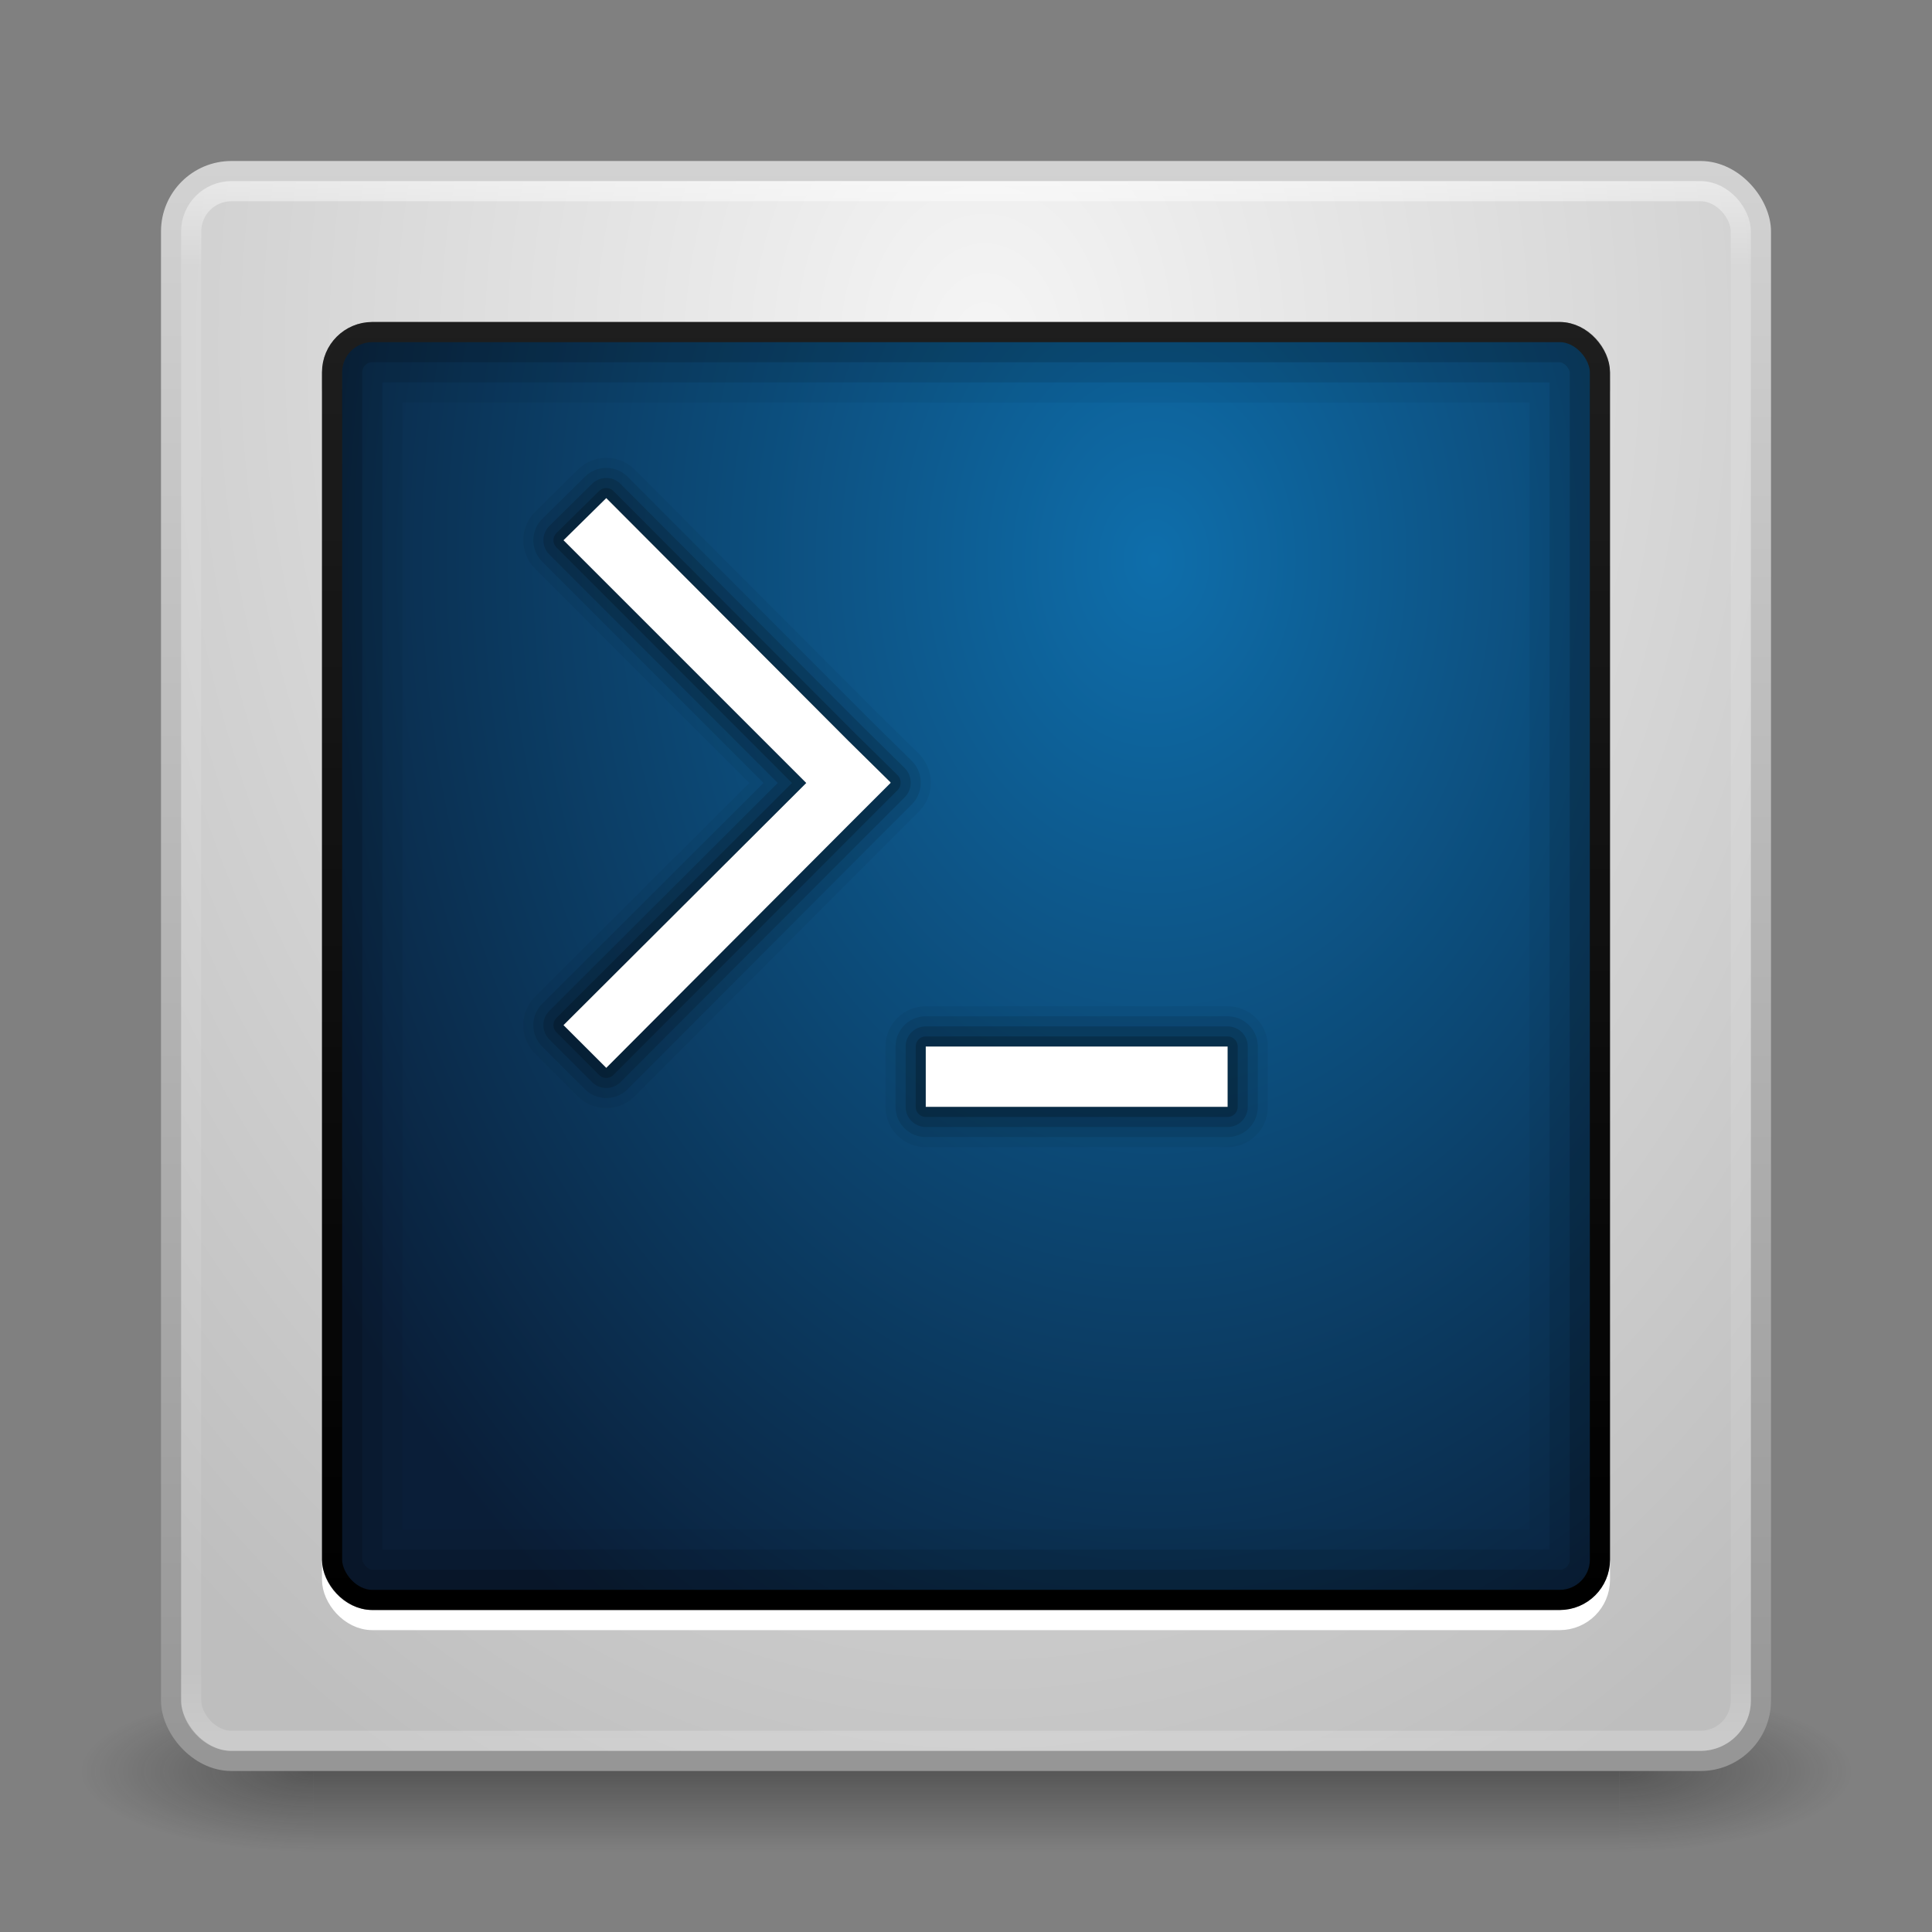 <?xml version="1.0" encoding="UTF-8" standalone="no"?>
<!-- Created with Inkscape (http://www.inkscape.org/) -->

<svg
   xmlns:dc="http://purl.org/dc/elements/1.1/"
   xmlns:cc="http://creativecommons.org/ns#"
   xmlns:rdf="http://www.w3.org/1999/02/22-rdf-syntax-ns#"
   xmlns:svg="http://www.w3.org/2000/svg"
   xmlns="http://www.w3.org/2000/svg"
   xmlns:xlink="http://www.w3.org/1999/xlink"
   xmlns:sodipodi="http://sodipodi.sourceforge.net/DTD/sodipodi-0.dtd"
   xmlns:inkscape="http://www.inkscape.org/namespaces/inkscape"
   width="96"
   height="96"
   id="svg2"
   version="1.1"
   inkscape:version="0.48.3.1 r9886"
   sodipodi:docname="utilities-terminal.svg">
  <rect width="100%" height="100%" fill="#808080" stroke="none"/>
  <defs
     id="defs4">
    <linearGradient
       id="linearGradient3802">
      <stop
         style="stop-color:#0e6eab;stop-opacity:1;"
         offset="0"
         id="stop3804" />
      <stop
         style="stop-color:#0a1e38;stop-opacity:1;"
         offset="1"
         id="stop3806" />
    </linearGradient>
    <linearGradient
       id="linearGradient3794">
      <stop
         style="stop-color:#323232;stop-opacity:1;"
         offset="0"
         id="stop3796" />
      <stop
         style="stop-color:#000000;stop-opacity:1;"
         offset="1"
         id="stop3798" />
    </linearGradient>
    <linearGradient
       id="linearGradient3784">
      <stop
         style="stop-color:#969696;stop-opacity:1;"
         offset="0"
         id="stop3786" />
      <stop
         style="stop-color:#d2d2d2;stop-opacity:1;"
         offset="1"
         id="stop3788" />
    </linearGradient>
    <linearGradient
       id="linearGradient3776">
      <stop
         style="stop-color:#f5f5f5;stop-opacity:1;"
         offset="0"
         id="stop3778" />
      <stop
         style="stop-color:#bebebe;stop-opacity:1;"
         offset="1"
         id="stop3780" />
    </linearGradient>
    <linearGradient
       id="linearGradient3817">
      <stop
         style="stop-color:#ffffff;stop-opacity:1;"
         offset="0"
         id="stop3819" />
      <stop
         id="stop3827"
         offset="0.055"
         style="stop-color:#ffffff;stop-opacity:0.235;" />
      <stop
         id="stop3825"
         offset="0.955"
         style="stop-color:#ffffff;stop-opacity:0.157;" />
      <stop
         style="stop-color:#ffffff;stop-opacity:0.392;"
         offset="1"
         id="stop3821" />
    </linearGradient>
    <radialGradient
       cx="4.993"
       cy="43.5"
       r="2.5"
       fx="4.993"
       fy="43.5"
       id="radialGradient2873-966-168"
       xlink:href="#linearGradient3688-166-749"
       gradientUnits="userSpaceOnUse"
       gradientTransform="matrix(2.004,0,0,1.4,27.988,-17.4)" />
    <linearGradient
       id="linearGradient3688-166-749">
      <stop
         id="stop2883"
         style="stop-color:#181818;stop-opacity:1"
         offset="0" />
      <stop
         id="stop2885"
         style="stop-color:#181818;stop-opacity:0"
         offset="1" />
    </linearGradient>
    <radialGradient
       cx="4.993"
       cy="43.5"
       r="2.5"
       fx="4.993"
       fy="43.5"
       id="radialGradient2875-742-326"
       xlink:href="#linearGradient3688-464-309"
       gradientUnits="userSpaceOnUse"
       gradientTransform="matrix(2.004,0,0,1.4,-20.012,-104.4)" />
    <linearGradient
       id="linearGradient3688-464-309">
      <stop
         id="stop2889"
         style="stop-color:#181818;stop-opacity:1"
         offset="0" />
      <stop
         id="stop2891"
         style="stop-color:#181818;stop-opacity:0"
         offset="1" />
    </linearGradient>
    <linearGradient
       x1="25.058"
       y1="47.028"
       x2="25.058"
       y2="39.999"
       id="linearGradient2877-634-617"
       xlink:href="#linearGradient3702-501-757"
       gradientUnits="userSpaceOnUse" />
    <linearGradient
       id="linearGradient3702-501-757">
      <stop
         id="stop2895"
         style="stop-color:#181818;stop-opacity:0"
         offset="0" />
      <stop
         id="stop2897"
         style="stop-color:#181818;stop-opacity:1"
         offset="0.5" />
      <stop
         id="stop2899"
         style="stop-color:#181818;stop-opacity:0"
         offset="1" />
    </linearGradient>
    <linearGradient
       inkscape:collect="always"
       xlink:href="#linearGradient3817"
       id="linearGradient3823"
       x1="47.214"
       y1="965.255"
       x2="47.214"
       y2="1042.918"
       gradientUnits="userSpaceOnUse" />
    <radialGradient
       inkscape:collect="always"
       xlink:href="#linearGradient3776"
       id="radialGradient3782"
       cx="49.01"
       cy="973.553"
       fx="49.01"
       fy="973.553"
       r="40"
       gradientUnits="userSpaceOnUse"
       gradientTransform="matrix(3.6378555e-7,2.017,-1.518,2.7380852e-7,1526.778,874.713)" />
    <linearGradient
       inkscape:collect="always"
       xlink:href="#linearGradient3784"
       id="linearGradient3790"
       x1="26.886"
       y1="1044.013"
       x2="26.886"
       y2="964.461"
       gradientUnits="userSpaceOnUse" />
    <linearGradient
       inkscape:collect="always"
       xlink:href="#linearGradient3794"
       id="linearGradient3800"
       x1="34.94"
       y1="972.542"
       x2="34.94"
       y2="1035.427"
       gradientUnits="userSpaceOnUse" />
    <radialGradient
       inkscape:collect="always"
       xlink:href="#linearGradient3802"
       id="radialGradient3808"
       cx="57.091"
       cy="984.159"
       fx="57.091"
       fy="984.159"
       r="32"
       gradientUnits="userSpaceOnUse"
       gradientTransform="matrix(1.2775358e-6,2.021,-1.529,9.6692332e-7,1562.127,868.804)" />
  </defs>
  <sodipodi:namedview
     id="base"
     pagecolor="#ffffff"
     bordercolor="#666666"
     borderopacity="1.0"
     inkscape:pageopacity="0.0"
     inkscape:pageshadow="2"
     inkscape:zoom="2.8"
     inkscape:cx="22.212406"
     inkscape:cy="26.51926"
     inkscape:document-units="px"
     inkscape:current-layer="layer1"
     showgrid="false"
     inkscape:window-width="1280"
     inkscape:window-height="751"
     inkscape:window-x="0"
     inkscape:window-y="24"
     inkscape:window-maximized="1" />
  <g
     inkscape:label="Livello 1"
     inkscape:groupmode="layer"
     id="layer1"
     transform="translate(0,-956.362)">
    <g
       style="display:inline"
       id="g2036"
       transform="matrix(2.2,0,0,0.889,-4.8,1006.584)">
      <g
         style="opacity:0.4"
         id="g3712"
         transform="matrix(1.053,0,0,1.286,-1.263,-13.429)">
        <rect
           style="fill:url(#radialGradient2873-966-168);fill-opacity:1;stroke:none"
           id="rect2801"
           y="40"
           x="38"
           height="7"
           width="5" />
        <rect
           style="fill:url(#radialGradient2875-742-326);fill-opacity:1;stroke:none"
           id="rect3696"
           transform="scale(-1,-1)"
           y="-47"
           x="-10"
           height="7"
           width="5" />
        <rect
           style="fill:url(#linearGradient2877-634-617);fill-opacity:1;stroke:none"
           id="rect3700"
           y="40"
           x="10"
           height="7"
           width="28" />
      </g>
    </g>
    <rect
       style="fill:url(#radialGradient3782);fill-opacity:1;stroke:url(#linearGradient3790);stroke-opacity:1"
       id="rect2985"
       width="79"
       height="79"
       x="8.5"
       y="964.862"
       rx="3"
       ry="3" />
    <rect
       ry="2"
       rx="2"
       y="965.862"
       x="9.5"
       height="77"
       width="77"
       id="rect3815"
       style="fill:none;stroke:url(#linearGradient3823);stroke-opacity:1;opacity:0.5" />
    <rect
       ry="2"
       rx="2"
       y="973.862"
       x="16.5"
       height="63"
       width="63"
       id="rect3810"
       style="fill:#ffffff;fill-opacity:1;stroke:#ffffff;stroke-opacity:1" />
    <rect
       style="fill:url(#radialGradient3808);fill-opacity:1;stroke:url(#linearGradient3800);stroke-opacity:1"
       id="rect3792"
       width="63"
       height="63"
       x="16.5"
       y="972.862"
       rx="2"
       ry="2" />
    <rect
       ry="1"
       rx="1"
       y="974.362"
       x="18"
       height="60"
       width="60"
       id="rect3816"
       style="fill:none;fill-opacity:1;stroke:#000000;stroke-width:4;stroke-miterlimit:4;stroke-opacity:1;stroke-dasharray:none;opacity:0.05" />
    <rect
       style="fill:none;fill-opacity:1;stroke:#000000;stroke-opacity:1;stroke-width:3;stroke-miterlimit:4;stroke-dasharray:none;opacity:0.1"
       id="rect3818"
       width="61"
       height="61"
       x="17.5"
       y="973.862"
       rx="1"
       ry="1" />
    <rect
       ry="1.5"
       rx="1.5"
       y="973.362"
       x="17"
       height="62"
       width="62"
       id="rect3820"
       style="opacity:0.15;fill:none;stroke:#000000;stroke-width:2;stroke-miterlimit:4;stroke-opacity:1;stroke-dasharray:none" />
    <rect
       style="opacity:0.2;fill:none;stroke:#000000;stroke-opacity:1"
       id="rect3822"
       width="63"
       height="63"
       x="16.5"
       y="972.863"
       rx="2"
       ry="2" />
    <path
       style="fill:#000000;fill-opacity:1;stroke:#000000;stroke-opacity:1;stroke-linejoin:round;opacity:0.05;stroke-width:4;stroke-miterlimit:4;stroke-dasharray:none"
       d="M 30.125 24.75 L 28 26.844 L 40.062 38.906 L 28 50.938 L 30.125 53.062 L 42.156 41 L 44.25 38.906 L 44.25 38.875 L 42.156 36.812 L 30.125 24.75 z M 46 52 L 46 55 L 61 55 L 61 52 L 46 52 z "
       transform="translate(0,956.362)"
       id="path3856" />
    <path
       id="path3854"
       transform="translate(0,956.362)"
       d="M 30.125 24.75 L 28 26.844 L 40.062 38.906 L 28 50.938 L 30.125 53.062 L 42.156 41 L 44.25 38.906 L 44.25 38.875 L 42.156 36.812 L 30.125 24.75 z M 46 52 L 46 55 L 61 55 L 61 52 L 46 52 z "
       style="fill:#000000;fill-opacity:1;stroke:#000000;stroke-opacity:1;stroke-linejoin:round;opacity:0.1;stroke-width:3;stroke-miterlimit:4;stroke-dasharray:none" />
    <path
       style="fill:#000000;fill-opacity:1;stroke:#000000;stroke-opacity:1;stroke-linejoin:round;opacity:0.15;stroke-width:2;stroke-miterlimit:4;stroke-dasharray:none"
       d="M 30.125 24.75 L 28 26.844 L 40.062 38.906 L 28 50.938 L 30.125 53.062 L 42.156 41 L 44.25 38.906 L 44.25 38.875 L 42.156 36.812 L 30.125 24.75 z M 46 52 L 46 55 L 61 55 L 61 52 L 46 52 z "
       transform="translate(0,956.362)"
       id="path3852" />
    <path
       id="path3850"
       transform="translate(0,956.362)"
       d="M 30.125 24.75 L 28 26.844 L 40.062 38.906 L 28 50.938 L 30.125 53.062 L 42.156 41 L 44.25 38.906 L 44.25 38.875 L 42.156 36.812 L 30.125 24.75 z M 46 52 L 46 55 L 61 55 L 61 52 L 46 52 z "
       style="fill:#000000;fill-opacity:1;stroke:#000000;stroke-opacity:1;stroke-linejoin:round;opacity:0.2" />
    <path
       style="fill:#ffffff;fill-opacity:1;stroke:none"
       d="M 30.125 24.75 L 28 26.844 L 40.062 38.906 L 28 50.938 L 30.125 53.062 L 42.156 41 L 44.25 38.906 L 44.25 38.875 L 42.156 36.812 L 30.125 24.75 z M 46 52 L 46 55 L 61 55 L 61 52 L 46 52 z "
       transform="translate(0,956.362)"
       id="rect3843" />
  </g>
</svg>
